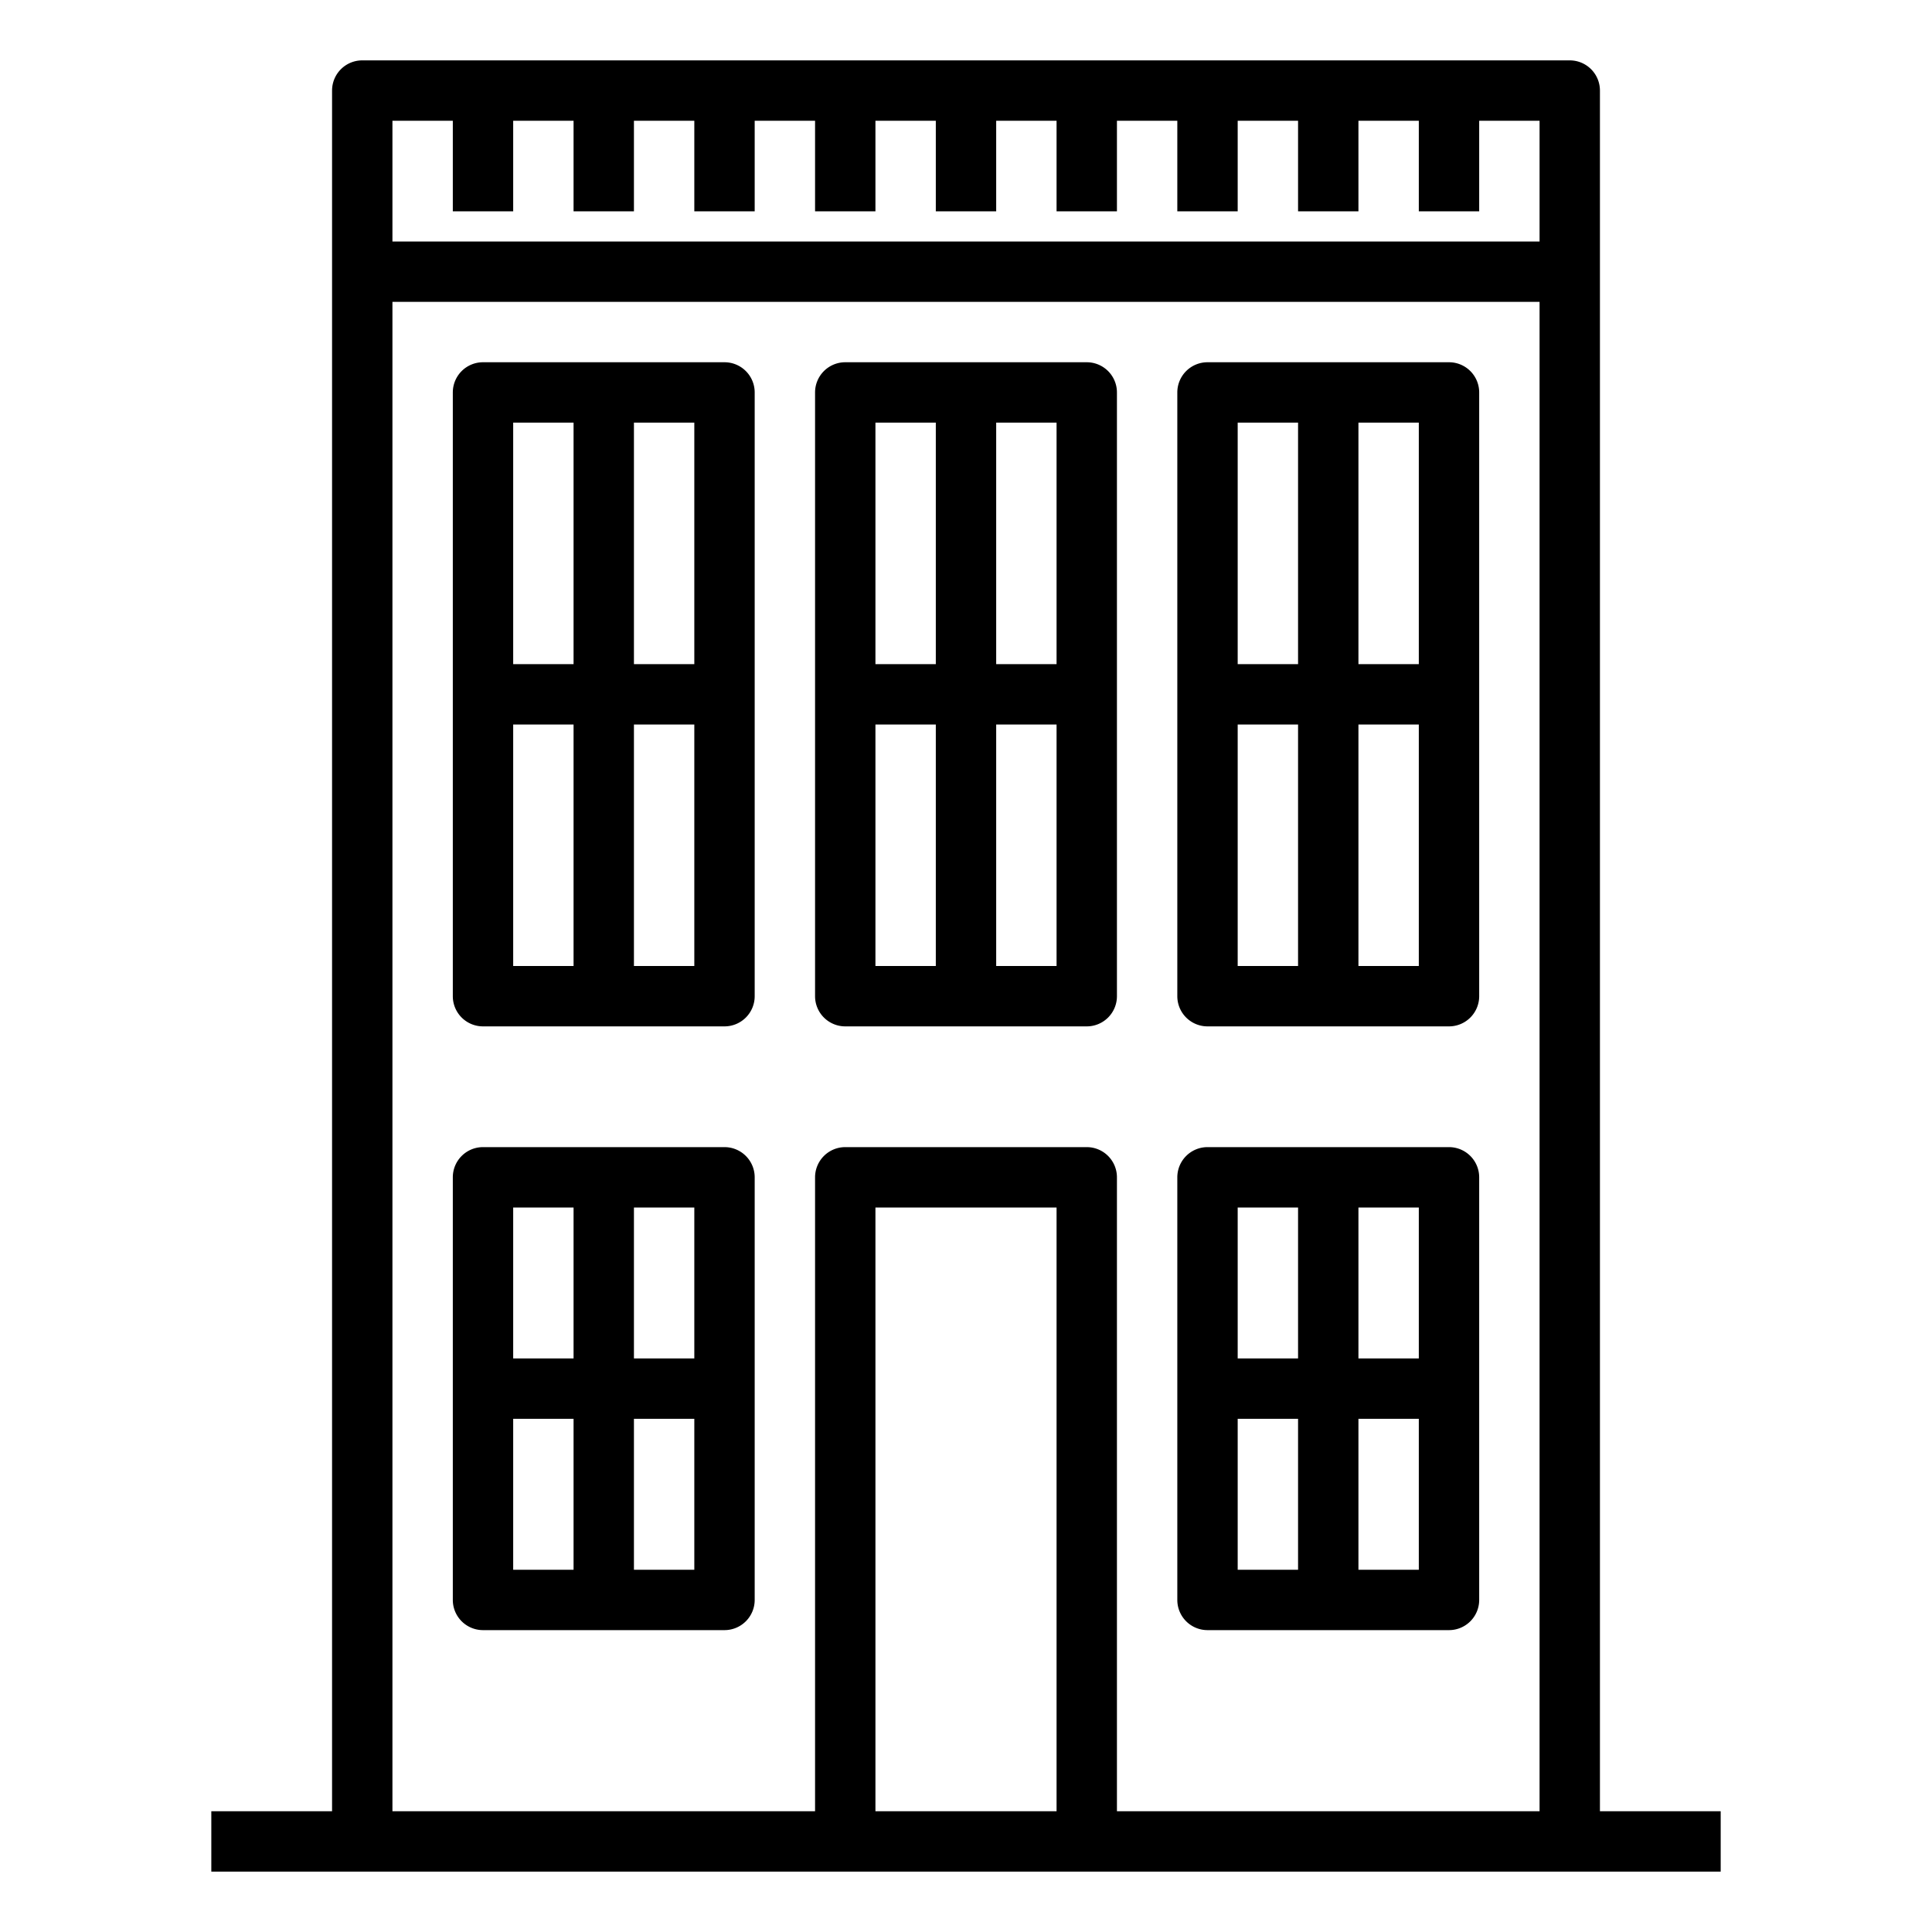 <svg xmlns="http://www.w3.org/2000/svg" viewBox="0 0 64 64" x="0px" y="0px"><title>Edifice_2</title><g><path d="M36,12H28a1,1,0,0,0-1,1V33a1,1,0,0,0,1,1h8a1,1,0,0,0,1-1V13A1,1,0,0,0,36,12ZM35,22H33V14h2Zm-4-8v8H29V14ZM29,24h2v8H29Zm4,8V24h2v8Z"></path><path d="M48,12H40a1,1,0,0,0-1,1V33a1,1,0,0,0,1,1h8a1,1,0,0,0,1-1V13A1,1,0,0,0,48,12ZM47,22H45V14h2Zm-4-8v8H41V14ZM41,24h2v8H41Zm4,8V24h2v8Z"></path><path d="M24,12H16a1,1,0,0,0-1,1V33a1,1,0,0,0,1,1h8a1,1,0,0,0,1-1V13A1,1,0,0,0,24,12ZM23,22H21V14h2Zm-4-8v8H17V14ZM17,24h2v8H17Zm4,8V24h2v8Z"></path><path d="M48,38H40a1,1,0,0,0-1,1V53a1,1,0,0,0,1,1h8a1,1,0,0,0,1-1V39A1,1,0,0,0,48,38Zm-1,7H45V40h2Zm-4-5v5H41V40Zm-2,7h2v5H41Zm4,5V47h2v5Z"></path><path d="M24,38H16a1,1,0,0,0-1,1V53a1,1,0,0,0,1,1h8a1,1,0,0,0,1-1V39A1,1,0,0,0,24,38Zm-1,7H21V40h2Zm-4-5v5H17V40Zm-2,7h2v5H17Zm4,5V47h2v5Z"></path><path d="M53,60V3a1,1,0,0,0-1-1H12a1,1,0,0,0-1,1V60H7v2H57V60ZM13,4h2V7h2V4h2V7h2V4h2V7h2V4h2V7h2V4h2V7h2V4h2V7h2V4h2V7h2V4h2V7h2V4h2V7h2V4h2V8H13ZM29,60V40h6V60Zm8,0V39a1,1,0,0,0-1-1H28a1,1,0,0,0-1,1V60H13V10H51V60Z"></path></g></svg>